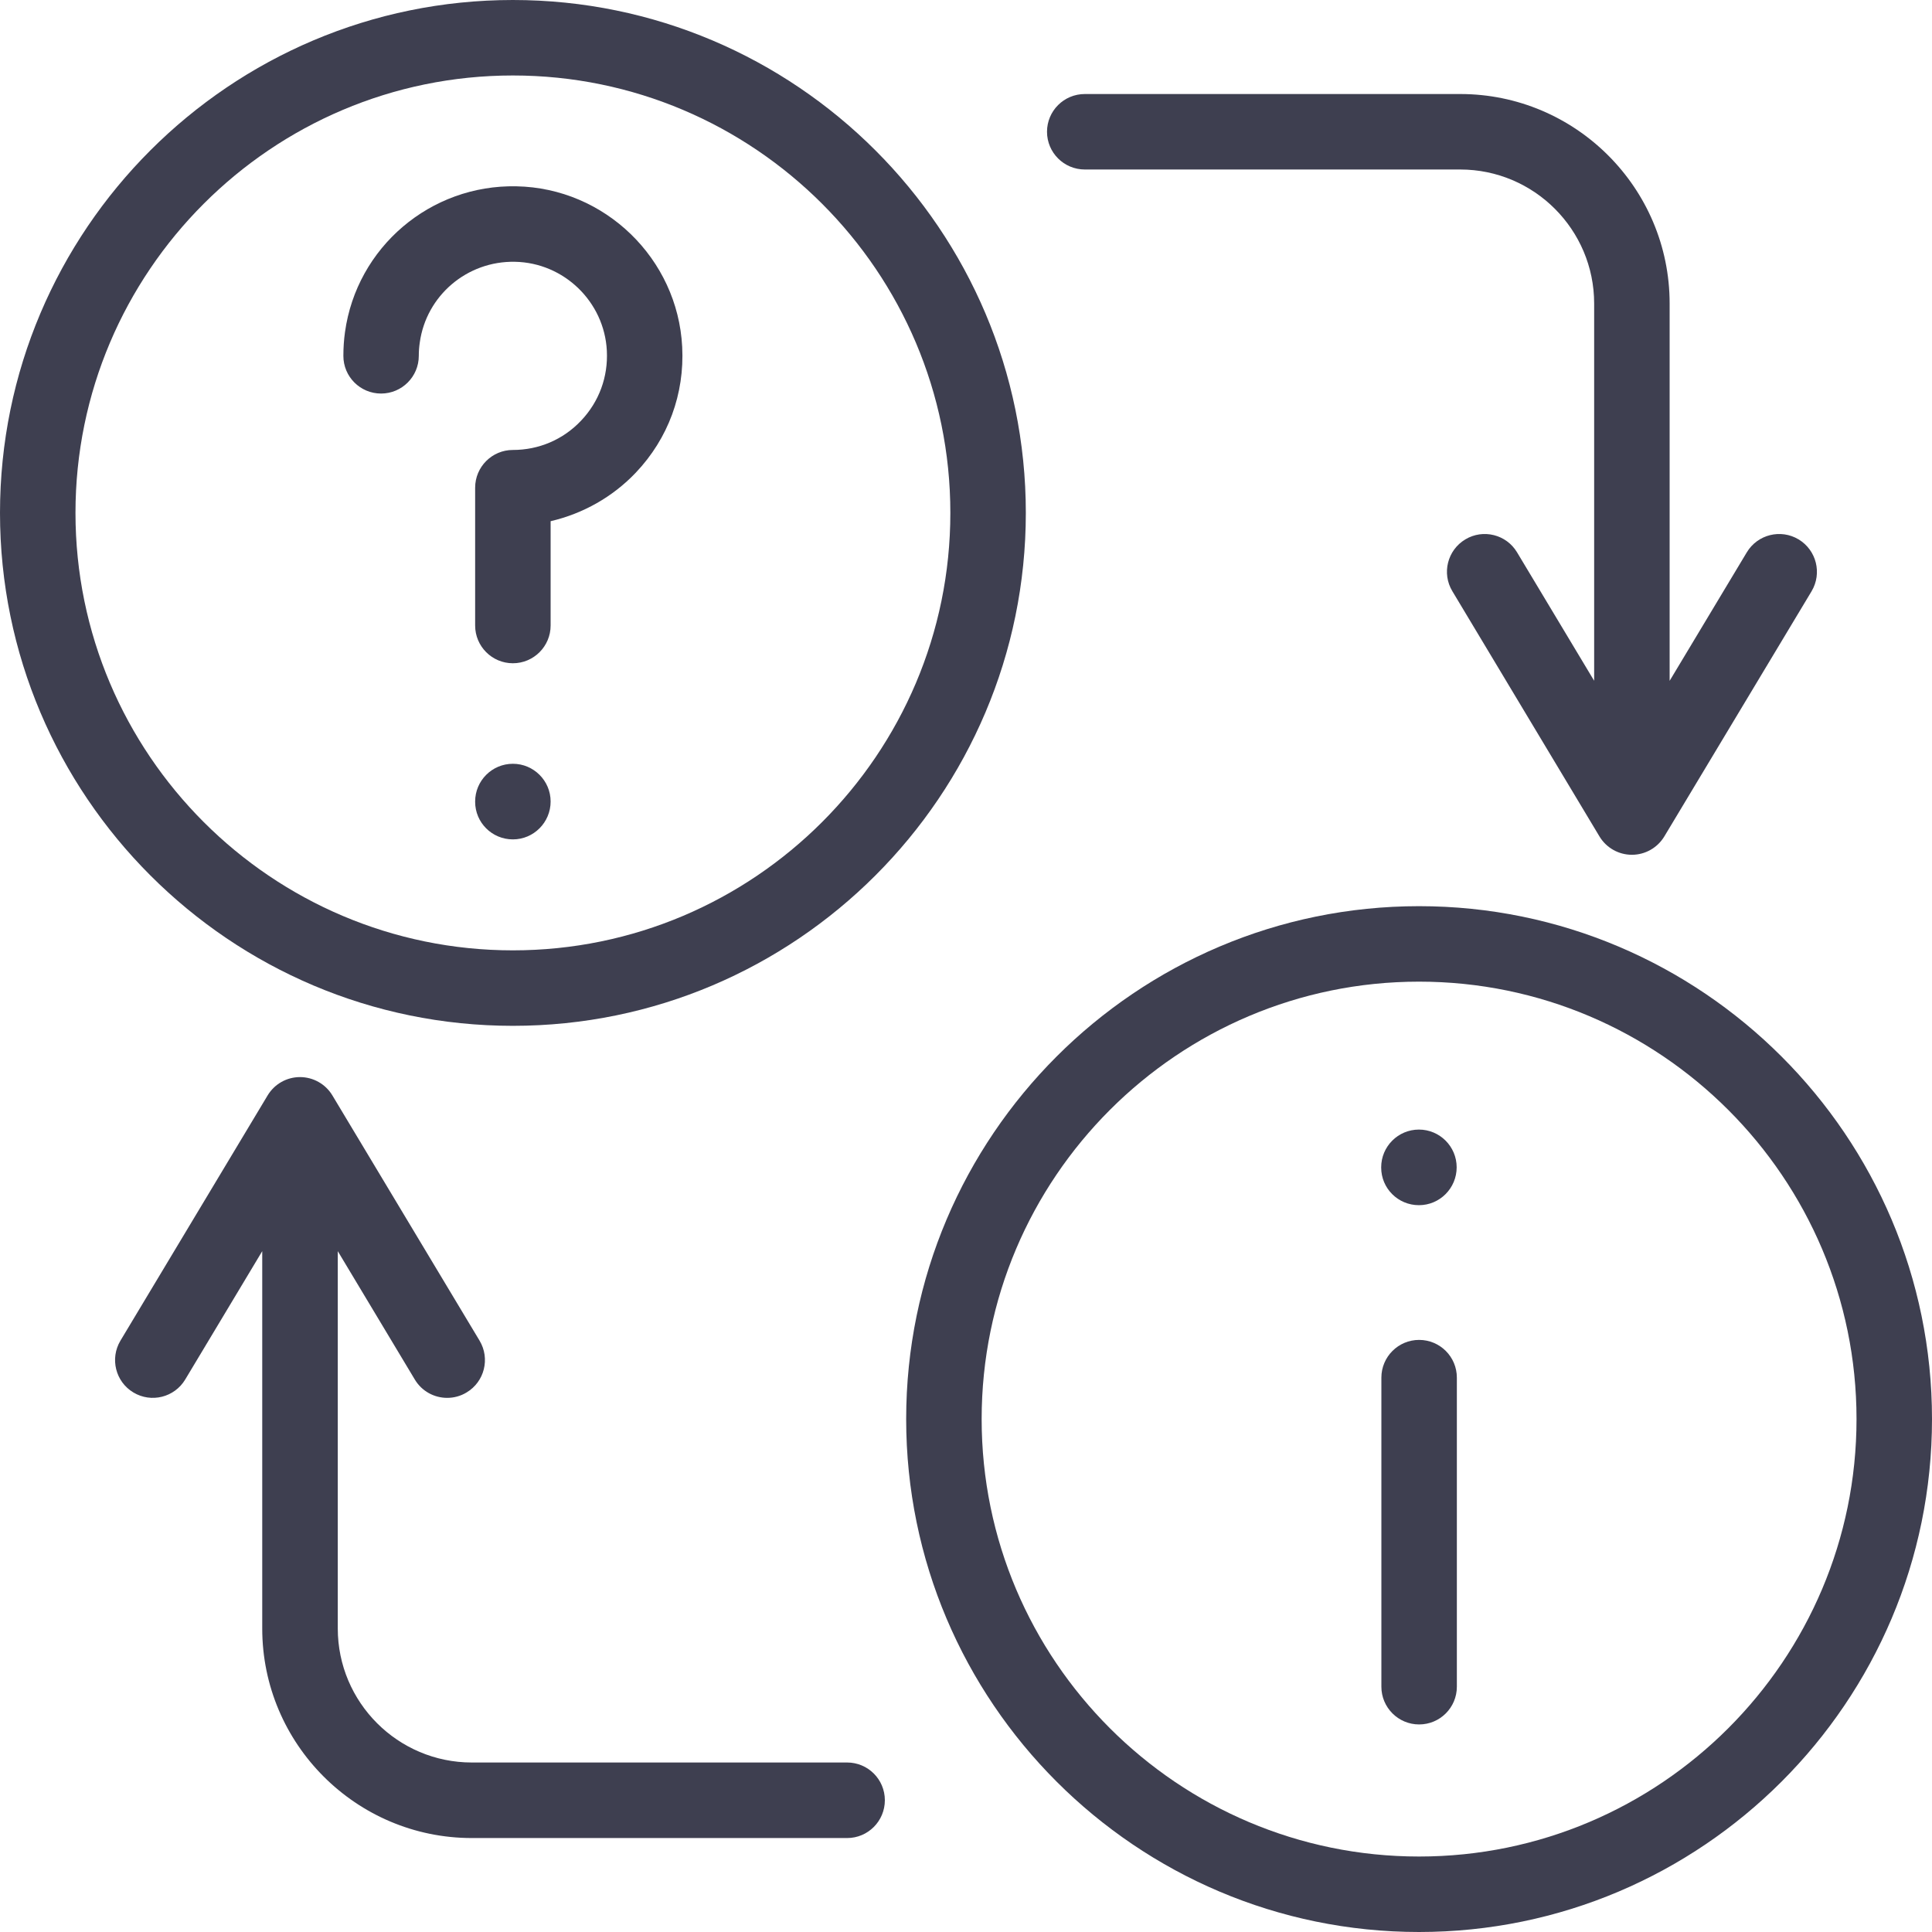 <svg width="30" height="30" viewBox="0 0 30 30" fill="none" xmlns="http://www.w3.org/2000/svg">
<path d="M7.964 15.929C12.356 15.929 15.929 12.356 15.929 7.964C15.929 3.572 12.356 0 7.964 0C3.572 0 0 3.572 0 7.964C0 12.356 3.572 15.929 7.964 15.929ZM7.964 1.172C11.71 1.172 14.757 4.219 14.757 7.964C14.757 11.71 11.71 14.757 7.964 14.757C4.219 14.757 1.172 11.71 1.172 7.964C1.172 4.219 4.219 1.172 7.964 1.172Z" fill="#3E3F50"/>
<path d="M22.035 14.071C17.644 14.071 14.071 17.643 14.071 22.035C14.071 26.427 17.644 30 22.035 30C26.427 30 30 26.427 30 22.035C30 17.644 26.427 14.071 22.035 14.071ZM22.035 28.828C18.29 28.828 15.243 25.781 15.243 22.035C15.243 18.29 18.29 15.243 22.035 15.243C25.781 15.243 28.828 18.29 28.828 22.035C28.828 25.781 25.781 28.828 22.035 28.828Z" fill="#3E3F50"/>
<path d="M7.964 11.86C7.64 11.86 7.378 12.123 7.378 12.446V12.45C7.378 12.773 7.64 13.034 7.964 13.034C8.287 13.034 8.55 12.77 8.55 12.446C8.55 12.123 8.287 11.86 7.964 11.86Z" fill="#3E3F50"/>
<path d="M5.917 6.111C6.241 6.111 6.503 5.849 6.503 5.525C6.503 5.456 6.508 5.388 6.518 5.32C6.619 4.589 7.254 4.05 7.996 4.065C8.757 4.079 9.384 4.686 9.423 5.446C9.444 5.853 9.302 6.238 9.023 6.532C8.745 6.826 8.368 6.987 7.964 6.987C7.64 6.987 7.378 7.25 7.378 7.573V9.713C7.378 10.036 7.64 10.299 7.964 10.299C8.287 10.299 8.55 10.036 8.55 9.713V8.093C9.051 7.977 9.515 7.716 9.873 7.339C10.376 6.809 10.631 6.116 10.593 5.386C10.523 4.014 9.391 2.919 8.019 2.893C6.683 2.865 5.539 3.84 5.357 5.157C5.34 5.277 5.332 5.401 5.332 5.525C5.331 5.849 5.594 6.111 5.917 6.111Z" fill="#3E3F50"/>
<path d="M22.033 18.714C22.357 18.714 22.619 18.45 22.619 18.126C22.619 17.803 22.357 17.54 22.033 17.54C21.709 17.54 21.447 17.803 21.447 18.126V18.13C21.447 18.453 21.709 18.714 22.033 18.714Z" fill="#3E3F50"/>
<path d="M22.036 20.806C21.713 20.806 21.45 21.068 21.45 21.392V26.191C21.45 26.515 21.713 26.777 22.036 26.777C22.36 26.777 22.622 26.515 22.622 26.191V21.392C22.622 21.068 22.36 20.806 22.036 20.806Z" fill="#3E3F50"/>
<path d="M13.154 27.368H7.326C6.178 27.368 5.245 26.434 5.245 25.287V19.428L6.441 21.421C6.551 21.605 6.745 21.706 6.944 21.706C7.047 21.706 7.151 21.679 7.245 21.622C7.523 21.456 7.613 21.096 7.447 20.818L5.161 17.009C5.055 16.833 4.864 16.725 4.658 16.725C4.452 16.725 4.262 16.833 4.156 17.009L1.87 20.818C1.704 21.096 1.794 21.456 2.071 21.622C2.349 21.789 2.709 21.699 2.876 21.421L4.072 19.428V25.287C4.072 27.081 5.532 28.541 7.326 28.541H13.154C13.478 28.541 13.74 28.278 13.74 27.954C13.74 27.63 13.478 27.368 13.154 27.368Z" fill="#3E3F50"/>
<path d="M27.929 8.376C27.651 8.209 27.291 8.299 27.124 8.577L25.926 10.572V4.713C25.926 2.919 24.467 1.46 22.674 1.46H16.845C16.521 1.46 16.258 1.722 16.258 2.046C16.258 2.37 16.521 2.632 16.845 2.632H22.674C23.821 2.632 24.754 3.566 24.754 4.713V10.571L23.557 8.577C23.391 8.299 23.03 8.209 22.753 8.376C22.475 8.543 22.385 8.903 22.552 9.18L24.837 12.989C24.943 13.165 25.134 13.273 25.34 13.273H25.34C25.546 13.273 25.736 13.165 25.843 12.989L28.13 9.181C28.296 8.903 28.206 8.543 27.929 8.376Z" fill="#3E3F50"/>
</svg>
